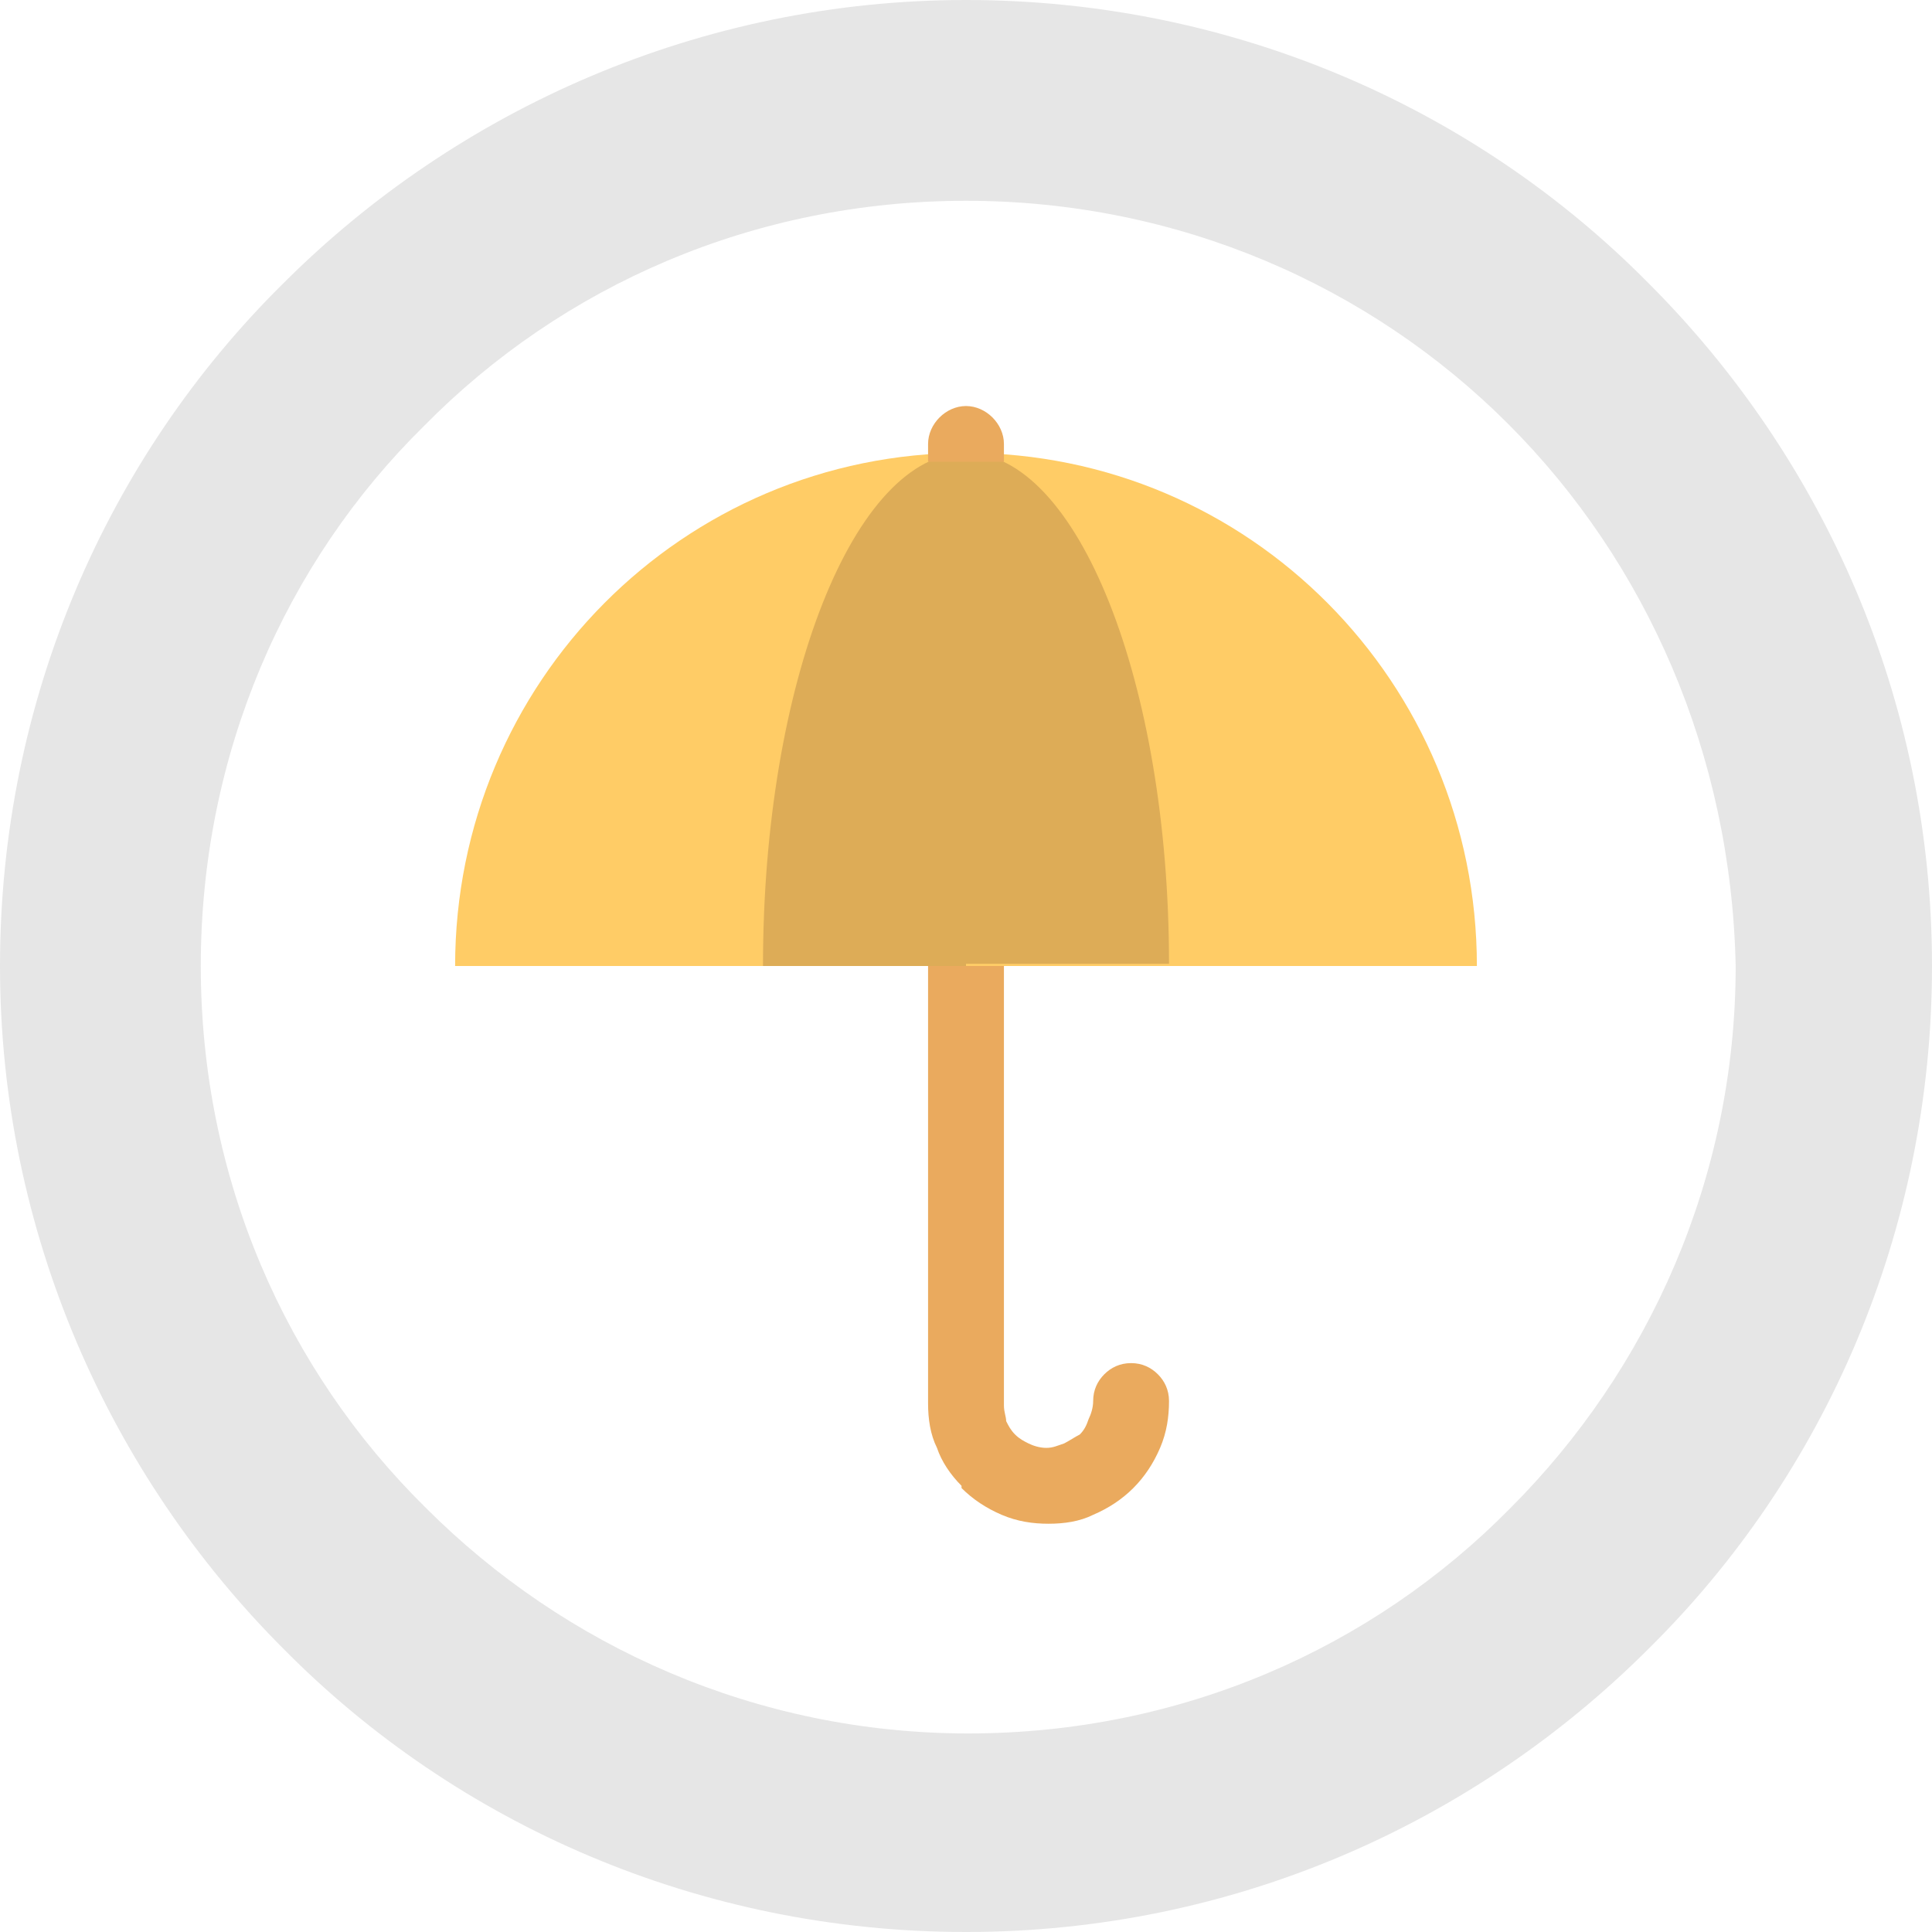 <?xml version="1.0" encoding="iso-8859-1"?>
<!-- Generator: Adobe Illustrator 19.0.0, SVG Export Plug-In . SVG Version: 6.00 Build 0)  -->
<svg xmlns="http://www.w3.org/2000/svg" xmlns:xlink="http://www.w3.org/1999/xlink" version="1.1" id="Capa_1" x="0px" y="0px" viewBox="0 0 346.4 346.4" style="enable-background:new 0 0 346.4 346.4;" xml:space="preserve">
<path style="fill:#E6E6E6;" d="M270.4,76c-24.8-24.8-59.2-40-97.2-40S100.8,51.2,76,76.4c-24.8,24.4-40,58.8-40,96.8  s15.2,72.4,40.4,97.2c24.8,24.8,59.2,40.4,97.2,40.4s72.4-15.2,97.2-40.4c24.8-24.8,40.4-59.2,40.4-97.2  C310.4,135.2,295.2,100.8,270.4,76 M173.2,0c47.6,0,91.2,19.2,122.4,50.8c31.2,31.2,50.8,74.4,50.8,122.4  c0,47.6-19.2,91.2-50.8,122.4c-31.2,31.2-74.4,50.8-122.4,50.8c-47.6,0-91.2-19.2-122.4-50.8C19.6,264.4,0,220.8,0,173.2  S19.2,82,50.8,50.8C82,19.6,125.6,0,173.2,0z"/>
<g>
	<path style="fill:#EAAA5E;" d="M168.8,156.4L168.8,156.4h8.8c1.2,0,2.4,1.2,2.4,2.4l0,0V252l0,0c0,1.2,0.4,2,0.4,2.8   c0.4,0.8,0.8,1.6,1.6,2.4l0,0l0,0c0.8,0.8,1.6,1.2,2.4,1.6l0,0l0,0c0.8,0.4,2,0.8,3.2,0.8s2-0.4,3.2-0.8c0.8-0.4,2-1.2,2.8-1.6   c0.8-0.8,1.2-1.6,1.6-2.8c0.4-0.8,0.8-2,0.8-3.2c0-2,0.8-3.6,2-4.8c1.2-1.2,2.8-2,4.8-2s3.6,0.8,4.8,2c1.2,1.2,2,2.8,2,4.8   c0,2.8-0.4,5.6-1.6,8.4l0,0l0,0c-1.2,2.8-2.8,5.2-4.8,7.2s-4.4,3.6-7.2,4.8l0,0c-2.4,1.2-5.2,1.6-8,1.6s-5.6-0.4-8.4-1.6   s-5.2-2.8-7.2-4.8v-0.4c-2-2-3.6-4.4-4.4-6.8c-1.2-2.4-1.6-5.2-1.6-8l0,0l0,0v-92.8C166.4,157.2,167.6,156.4,168.8,156.4"/>
	<path style="fill:#FFCC66;" d="M173.2,173.2H81.6c0-50.8,40.8-92,91.6-92s91.6,41.2,91.6,92H173.2z"/>
	<path style="fill:#DDAC57;" d="M173.2,173.2h-36.4c0-50.8,16.4-92,36.4-92s36.4,41.2,36.4,91.6h-36.4V173.2z"/>
	<path style="fill:#EAAA5E;" d="M173.2,72.8L173.2,72.8c3.6,0,6.8,3.2,6.8,6.8v3.2h-13.6v-3.2C166.4,76,169.6,72.8,173.2,72.8"/>
</g>
<g>
</g>
<g>
</g>
<g>
</g>
<g>
</g>
<g>
</g>
<g>
</g>
<g>
</g>
<g>
</g>
<g>
</g>
<g>
</g>
<g>
</g>
<g>
</g>
<g>
</g>
<g>
</g>
<g>
</g>
</svg>
